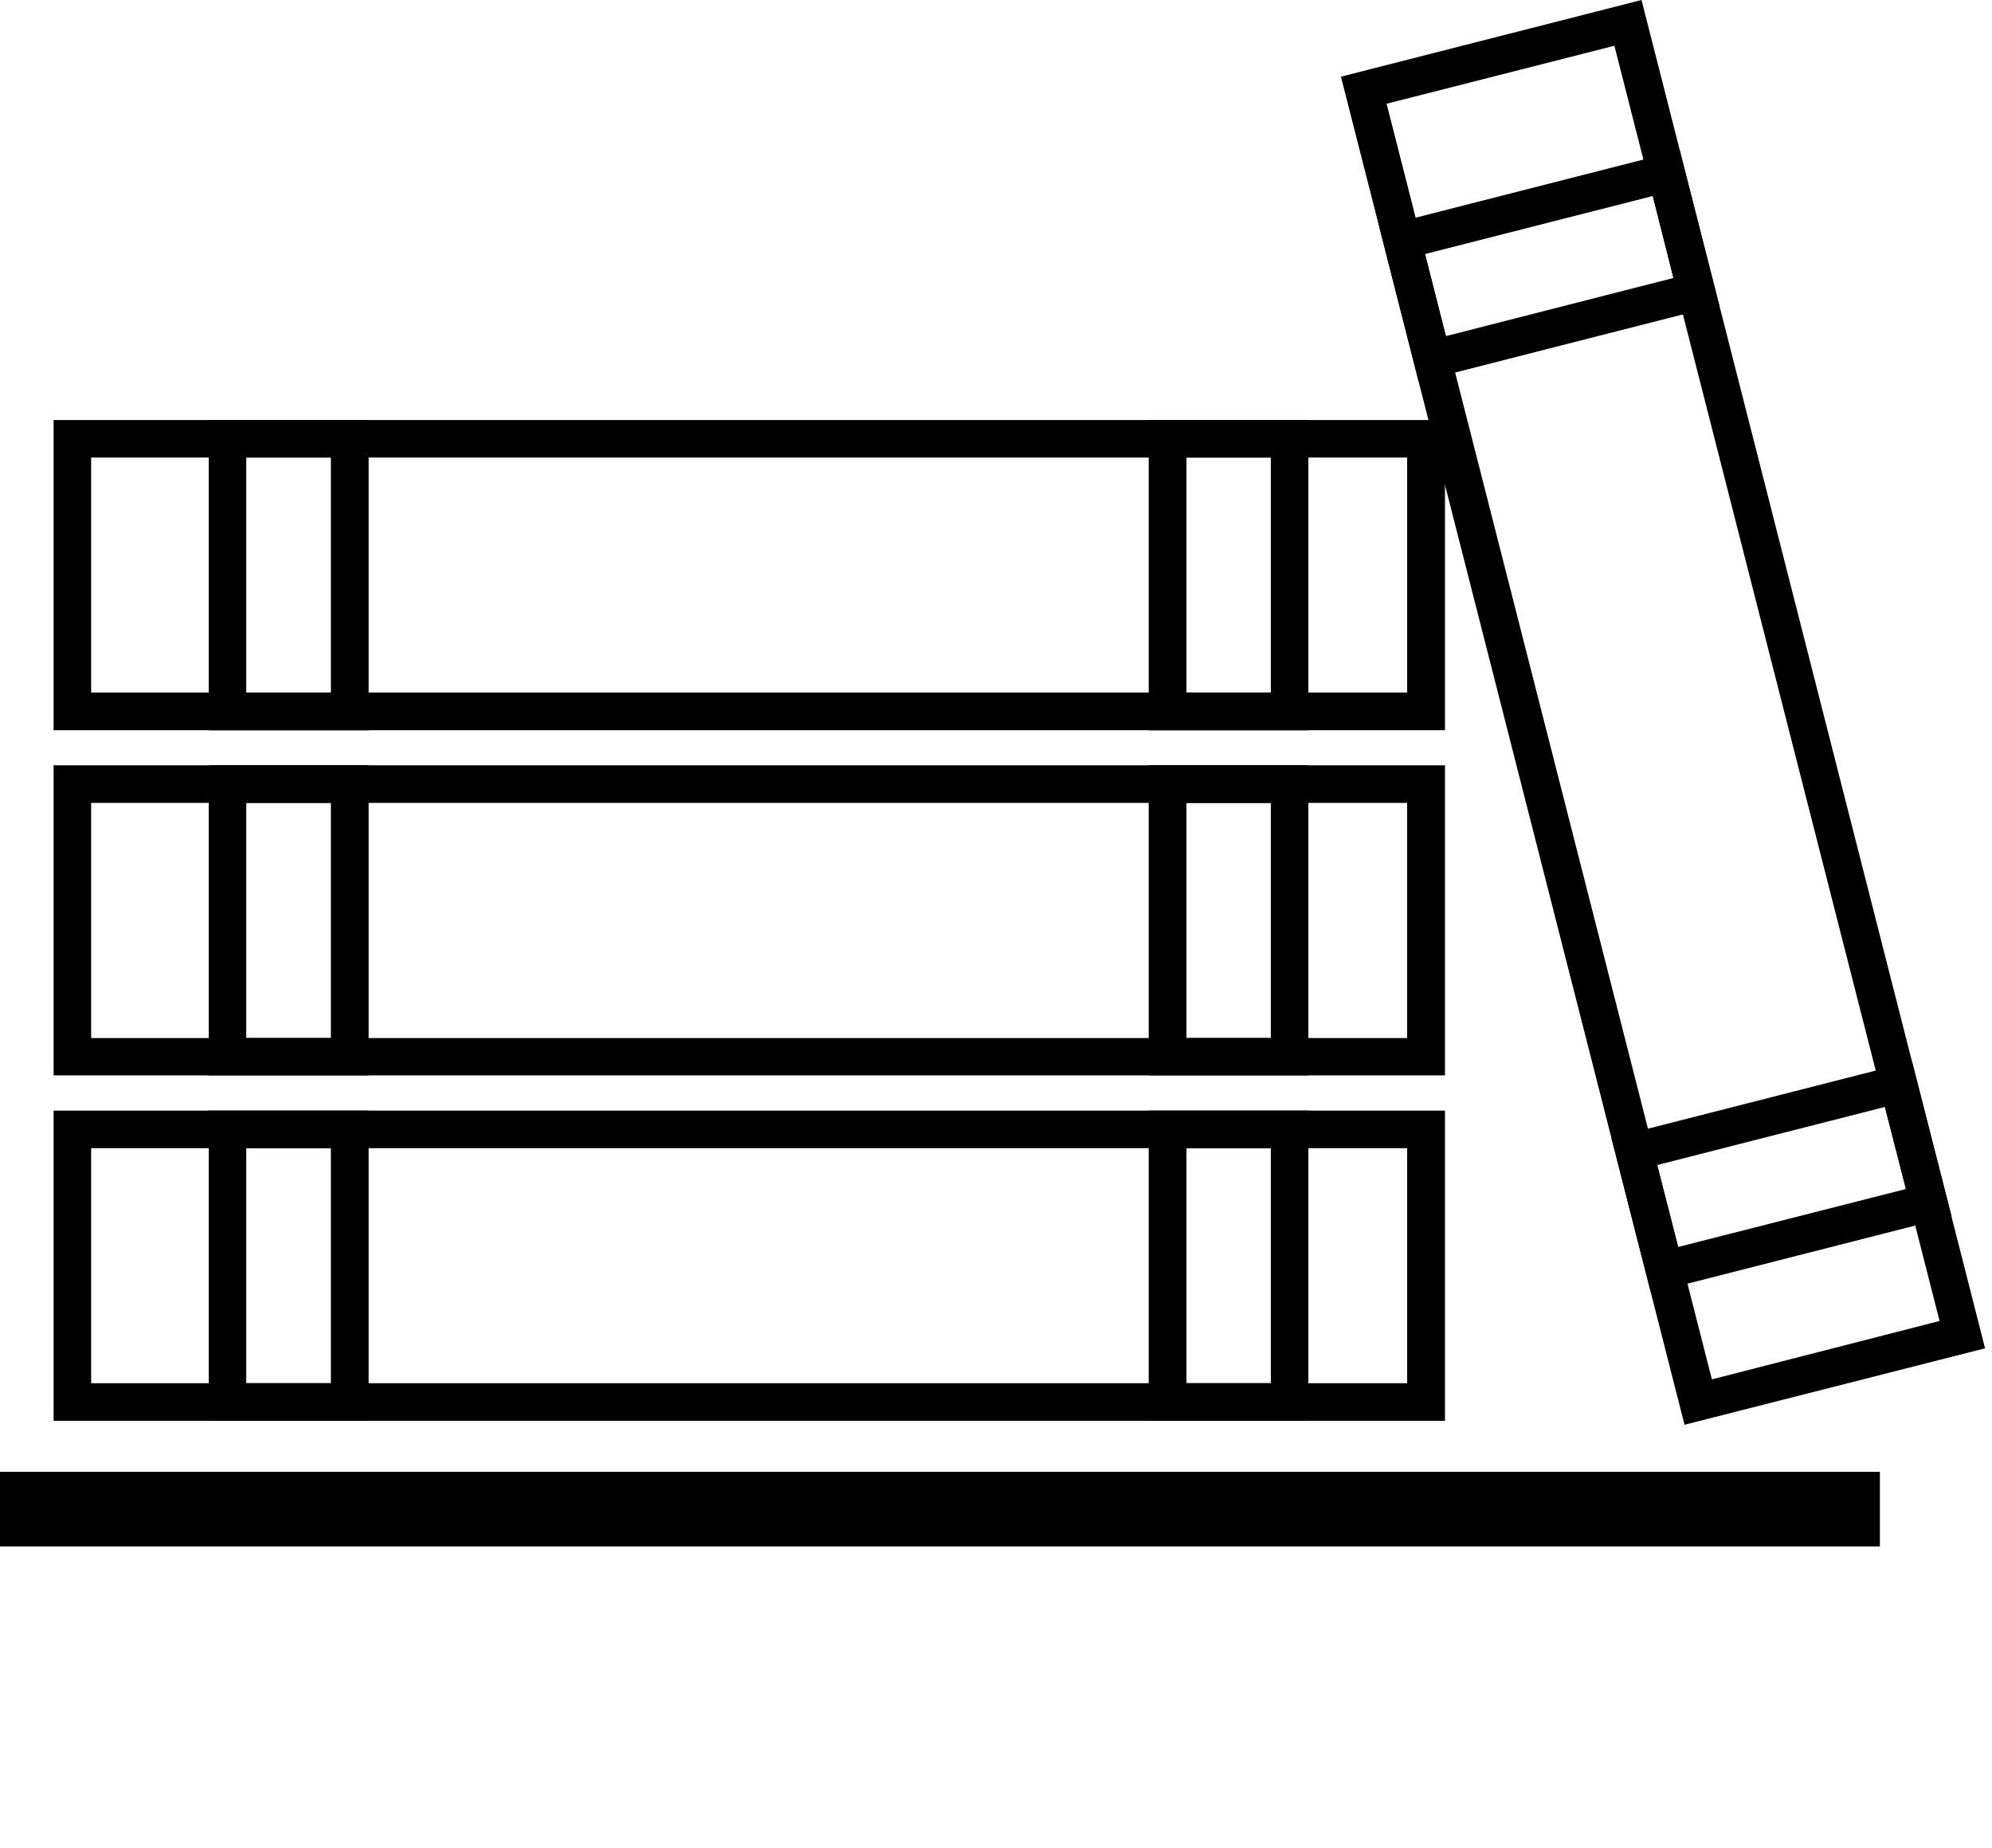 <svg xmlns="http://www.w3.org/2000/svg" width="69" height="64"><rect id="backgroundrect" width="100%" height="100%" x="0" y="0" fill="none" stroke="none"/><g class="currentLayer"><g id="svg_1"><g id="svg_2"><g id="svg_3"><path fill="#000" id="svg_4" d="M0 50.976h65.117v2.584H0z"/></g></g><g id="svg_5"><g id="svg_6"><g id="svg_7"><path fill="#000" d="M50.052 49.209H1.857V38.465h48.195V49.21zM3.157 47.907h45.585v-8.141H3.157v8.141z" id="svg_8"/></g></g><g id="svg_9"><g id="svg_10"><path fill="#000" d="M12.77 49.209H7.23V38.465h5.539V49.21h.001zm-4.239-1.302h2.93v-8.141H8.53v8.141z" id="svg_11"/></g></g><g id="svg_12"><g id="svg_13"><path fill="#000" d="M45.32 49.209h-5.53V38.465h5.53V49.21zm-4.223-1.302h2.923v-8.141h-2.923v8.141z" id="svg_14"/></g></g></g><g id="svg_15"><g id="svg_16"><g id="svg_17"><path fill="#000" d="M50.052 37.245H1.857v-10.74h48.195v10.74zM3.157 35.951h45.585v-8.143H3.157v8.143z" id="svg_18"/></g></g><g id="svg_19"><g id="svg_20"><path fill="#000" d="M12.77 37.245H7.23v-10.74h5.539v10.74h.001zm-4.239-1.294h2.93v-8.143H8.53v8.143z" id="svg_21"/></g></g><g id="svg_22"><g id="svg_23"><path fill="#000" d="M45.32 37.245h-5.53v-10.74h5.53v10.74zm-4.223-1.294h2.923v-8.143h-2.923v8.143z" id="svg_24"/></g></g></g><g id="svg_25"><g id="svg_26"><g id="svg_27"><path fill="#000" d="M50.052 25.29H1.857V14.548h48.195V25.29zM3.157 23.987h45.585v-8.14H3.157v8.14z" id="svg_28"/></g></g><g id="svg_29"><g id="svg_30"><path fill="#000" d="M12.77 25.29H7.23V14.548h5.539V25.29h.001zm-4.239-1.303h2.93v-8.14H8.53v8.14z" id="svg_31"/></g></g><g id="svg_32"><g id="svg_33"><path fill="#000" d="M45.32 25.29h-5.53V14.548h5.53V25.29zm-4.223-1.303h2.923v-8.14h-2.923v8.14z" id="svg_34"/></g></g></g><g id="svg_35"><g id="svg_36"><g id="svg_37"><path fill="#000" d="M58.35 49.346L46.448 2.656 56.86 0l11.9 46.698-10.412 2.648zM48.03 3.593l11.267 44.18 7.887-2.022L55.92 1.585l-7.89 2.008z" id="svg_38"/></g></g><g id="svg_39"><g id="svg_40"><path fill="#000" d="M49.142 13.224L47.78 7.86l10.402-2.655 1.37 5.363-10.41 2.656zm.22-4.426l.722 2.843 7.879-2.013-.71-2.84-7.89 2.01z" id="svg_41"/></g></g><g id="svg_42"><g id="svg_43"><path fill="#000" d="M57.188 44.78l-1.37-5.366 10.41-2.656 1.373 5.367-10.413 2.656zm.214-4.43l.728 2.838 7.888-2.007-.729-2.842-7.887 2.011z" id="svg_44"/></g></g></g></g></g></svg>
